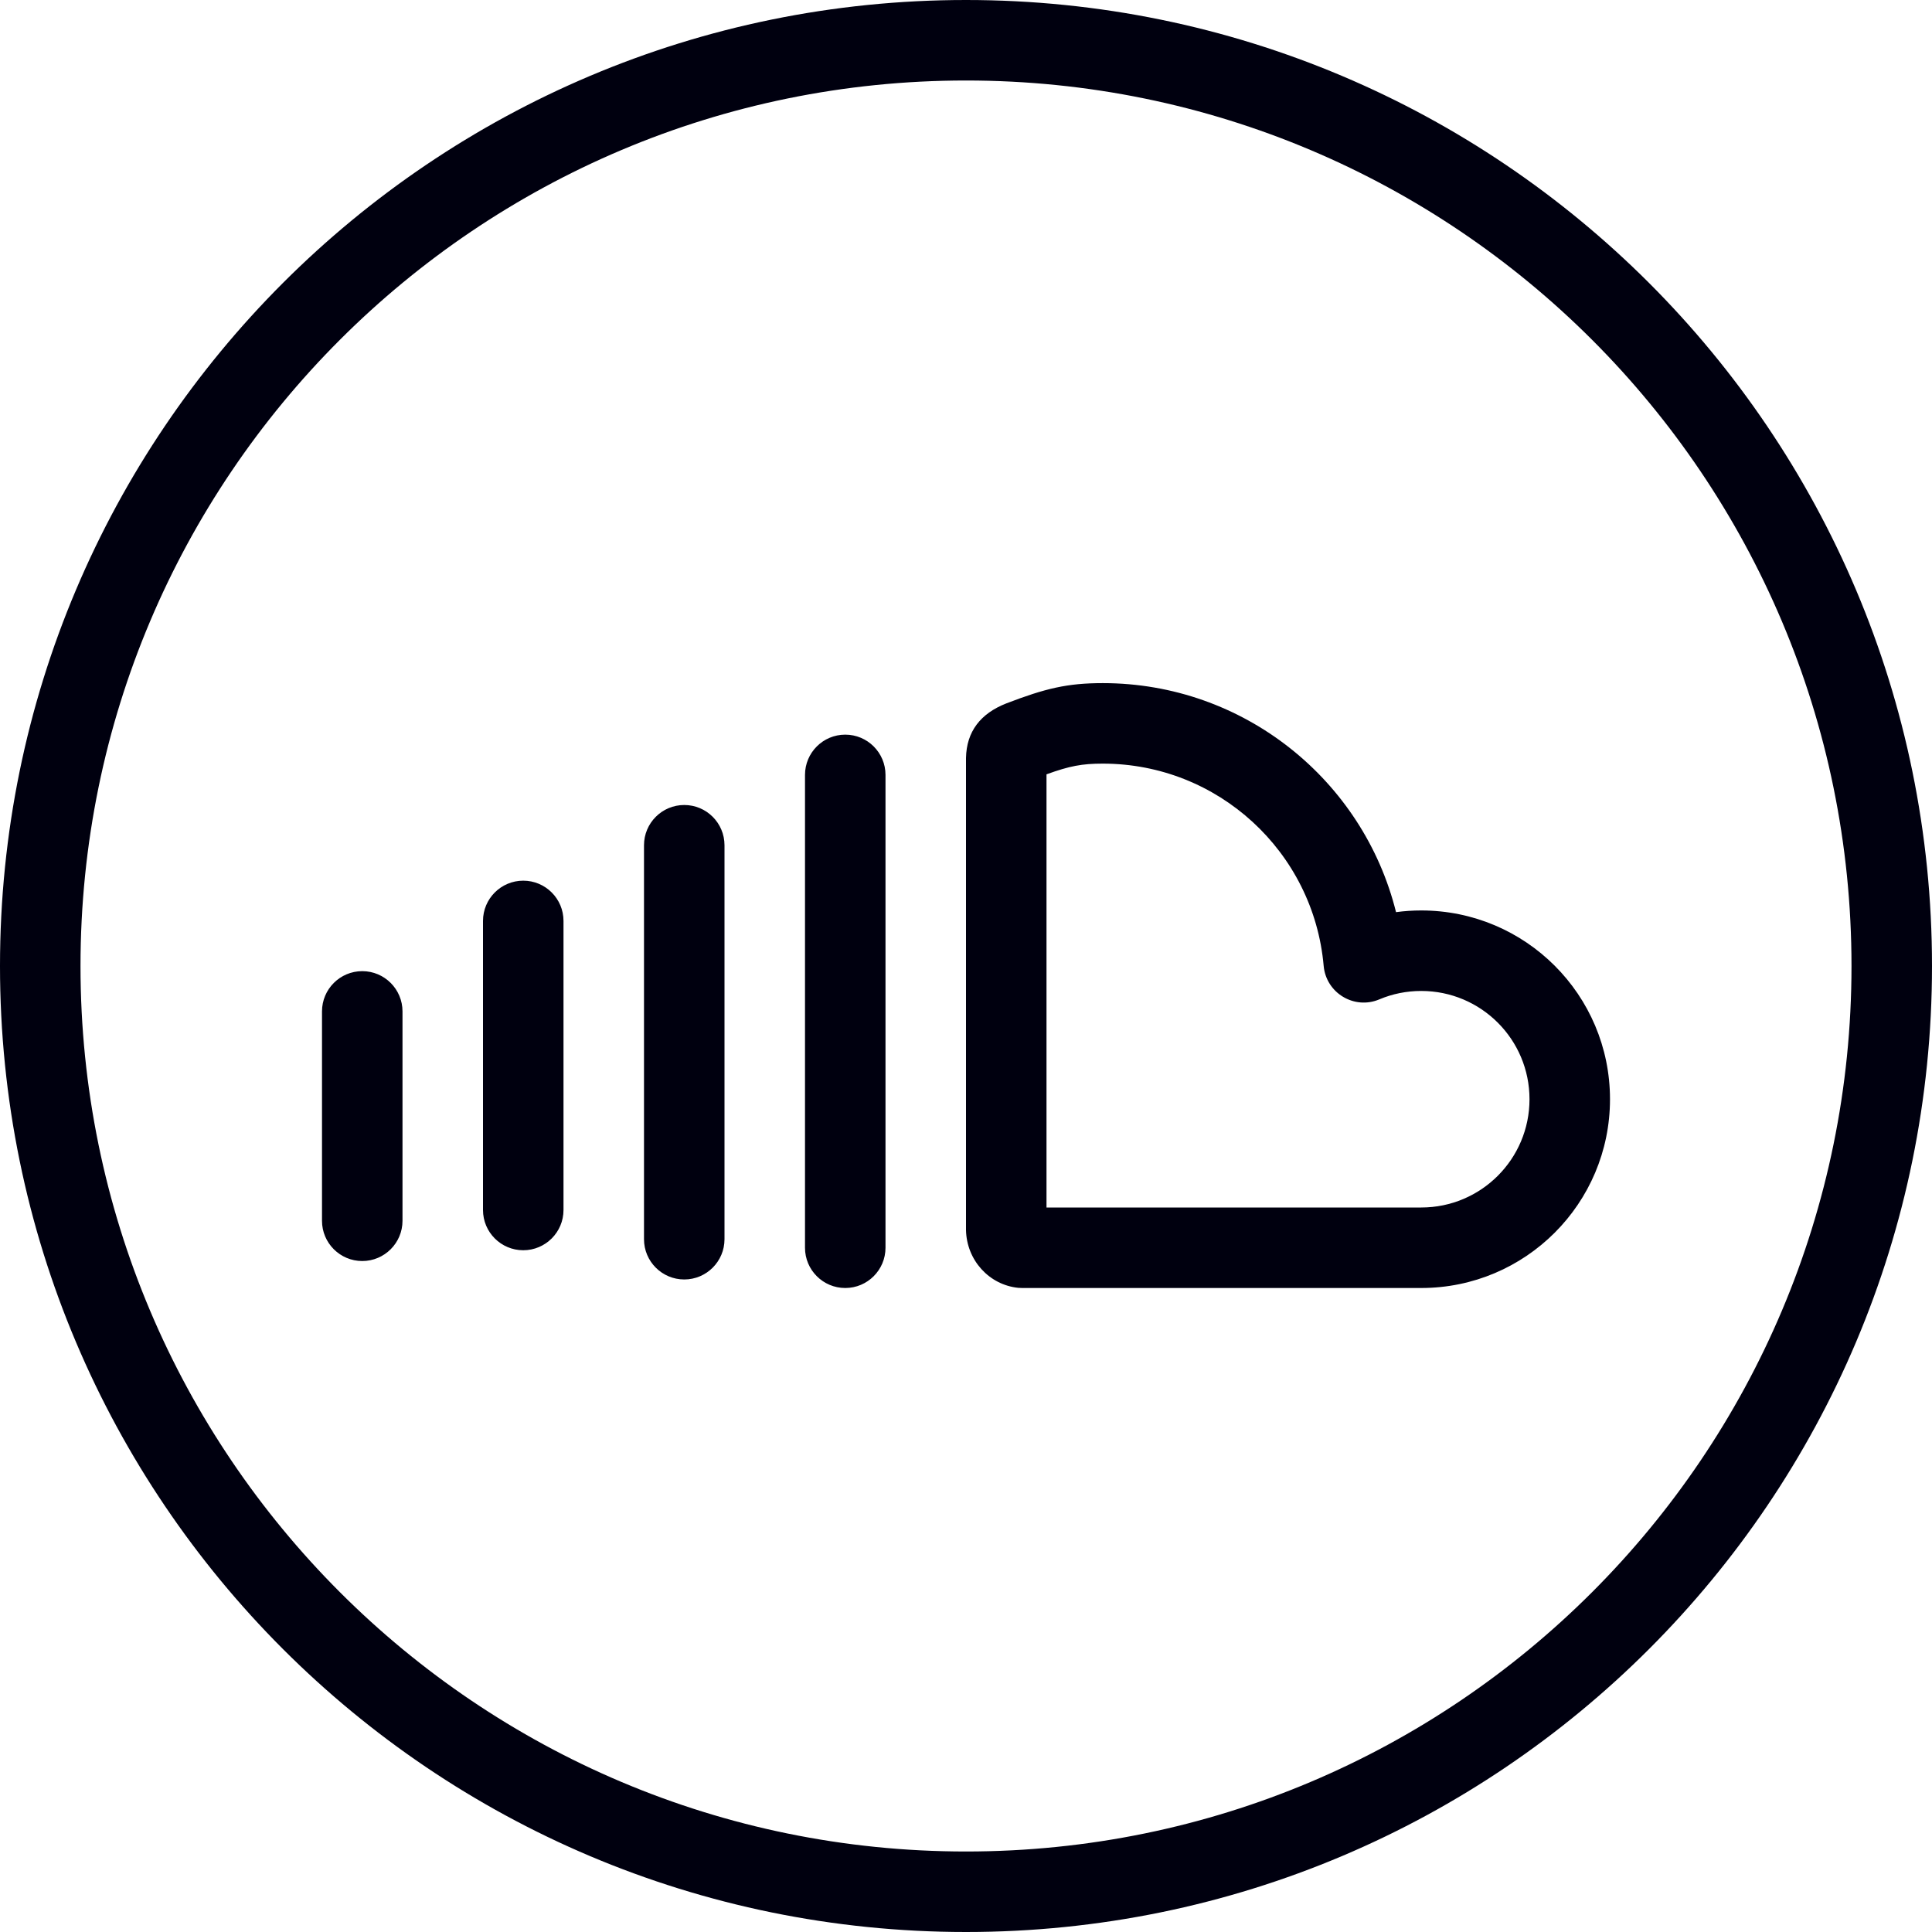 <svg xmlns="http://www.w3.org/2000/svg" width="24" height="24" viewBox="0 0 24 24">
  <g fill="#00000F" fill-rule="evenodd">
    <path d="M12,23 C18.075,23 23,18.075 23,12 C23,5.925 18.075,1 12,1 C5.925,1 1,5.925 1,12 C1,18.075 5.925,23 12,23 M12,24 C5.373,24 0,18.627 0,12 C0,5.373 5.373,0 12,0 C18.627,0 24,5.373 24,12 C24,18.627 18.627,24 12,24"/>
    <path d="M17.655,11.31 C18.95,11.31 20,12.359 20,13.655 C20,14.95 18.95,16 17.655,16 L12.699,16 L12.649,15.998 C12.285,15.961 12.007,15.652 12,15.279 L12,9.416 C12.006,9.087 12.181,8.864 12.498,8.739 C12.987,8.551 13.26,8.486 13.699,8.486 C15.449,8.486 16.933,9.688 17.342,11.331 C17.445,11.317 17.55,11.31 17.655,11.31 Z M17.655,15 L13,15 L13,9.619 C13.287,9.515 13.442,9.486 13.699,9.486 C15.13,9.486 16.318,10.581 16.443,11.998 C16.473,12.336 16.824,12.547 17.136,12.414 C17.297,12.346 17.473,12.31 17.655,12.31 C18.398,12.31 19,12.912 19,13.655 C19,14.398 18.398,15 17.655,15 Z M10,9.626 C10,9.35 10.224,9.126 10.5,9.126 C10.776,9.126 11,9.35 11,9.626 L11,15.5 C11,15.776 10.776,16 10.5,16 C10.224,16 10,15.776 10,15.5 L10,9.626 Z M8,10.5 C8,10.224 8.224,10 8.5,10 C8.776,10 9,10.224 9,10.5 L9,15.394 C9,15.67 8.776,15.894 8.5,15.894 C8.224,15.894 8,15.67 8,15.394 L8,10.5 Z M6,11.44 C6,11.164 6.224,10.94 6.5,10.94 C6.776,10.94 7,11.164 7,11.44 L7,15.031 C7,15.307 6.776,15.531 6.5,15.531 C6.224,15.531 6,15.307 6,15.031 L6,11.44 Z M4,12.564 C4,12.288 4.224,12.064 4.5,12.064 C4.776,12.064 5,12.288 5,12.564 L5,15.165 C5,15.441 4.776,15.665 4.5,15.665 C4.224,15.665 4,15.441 4,15.165 L4,12.564 Z"/>
  </g>
</svg>
